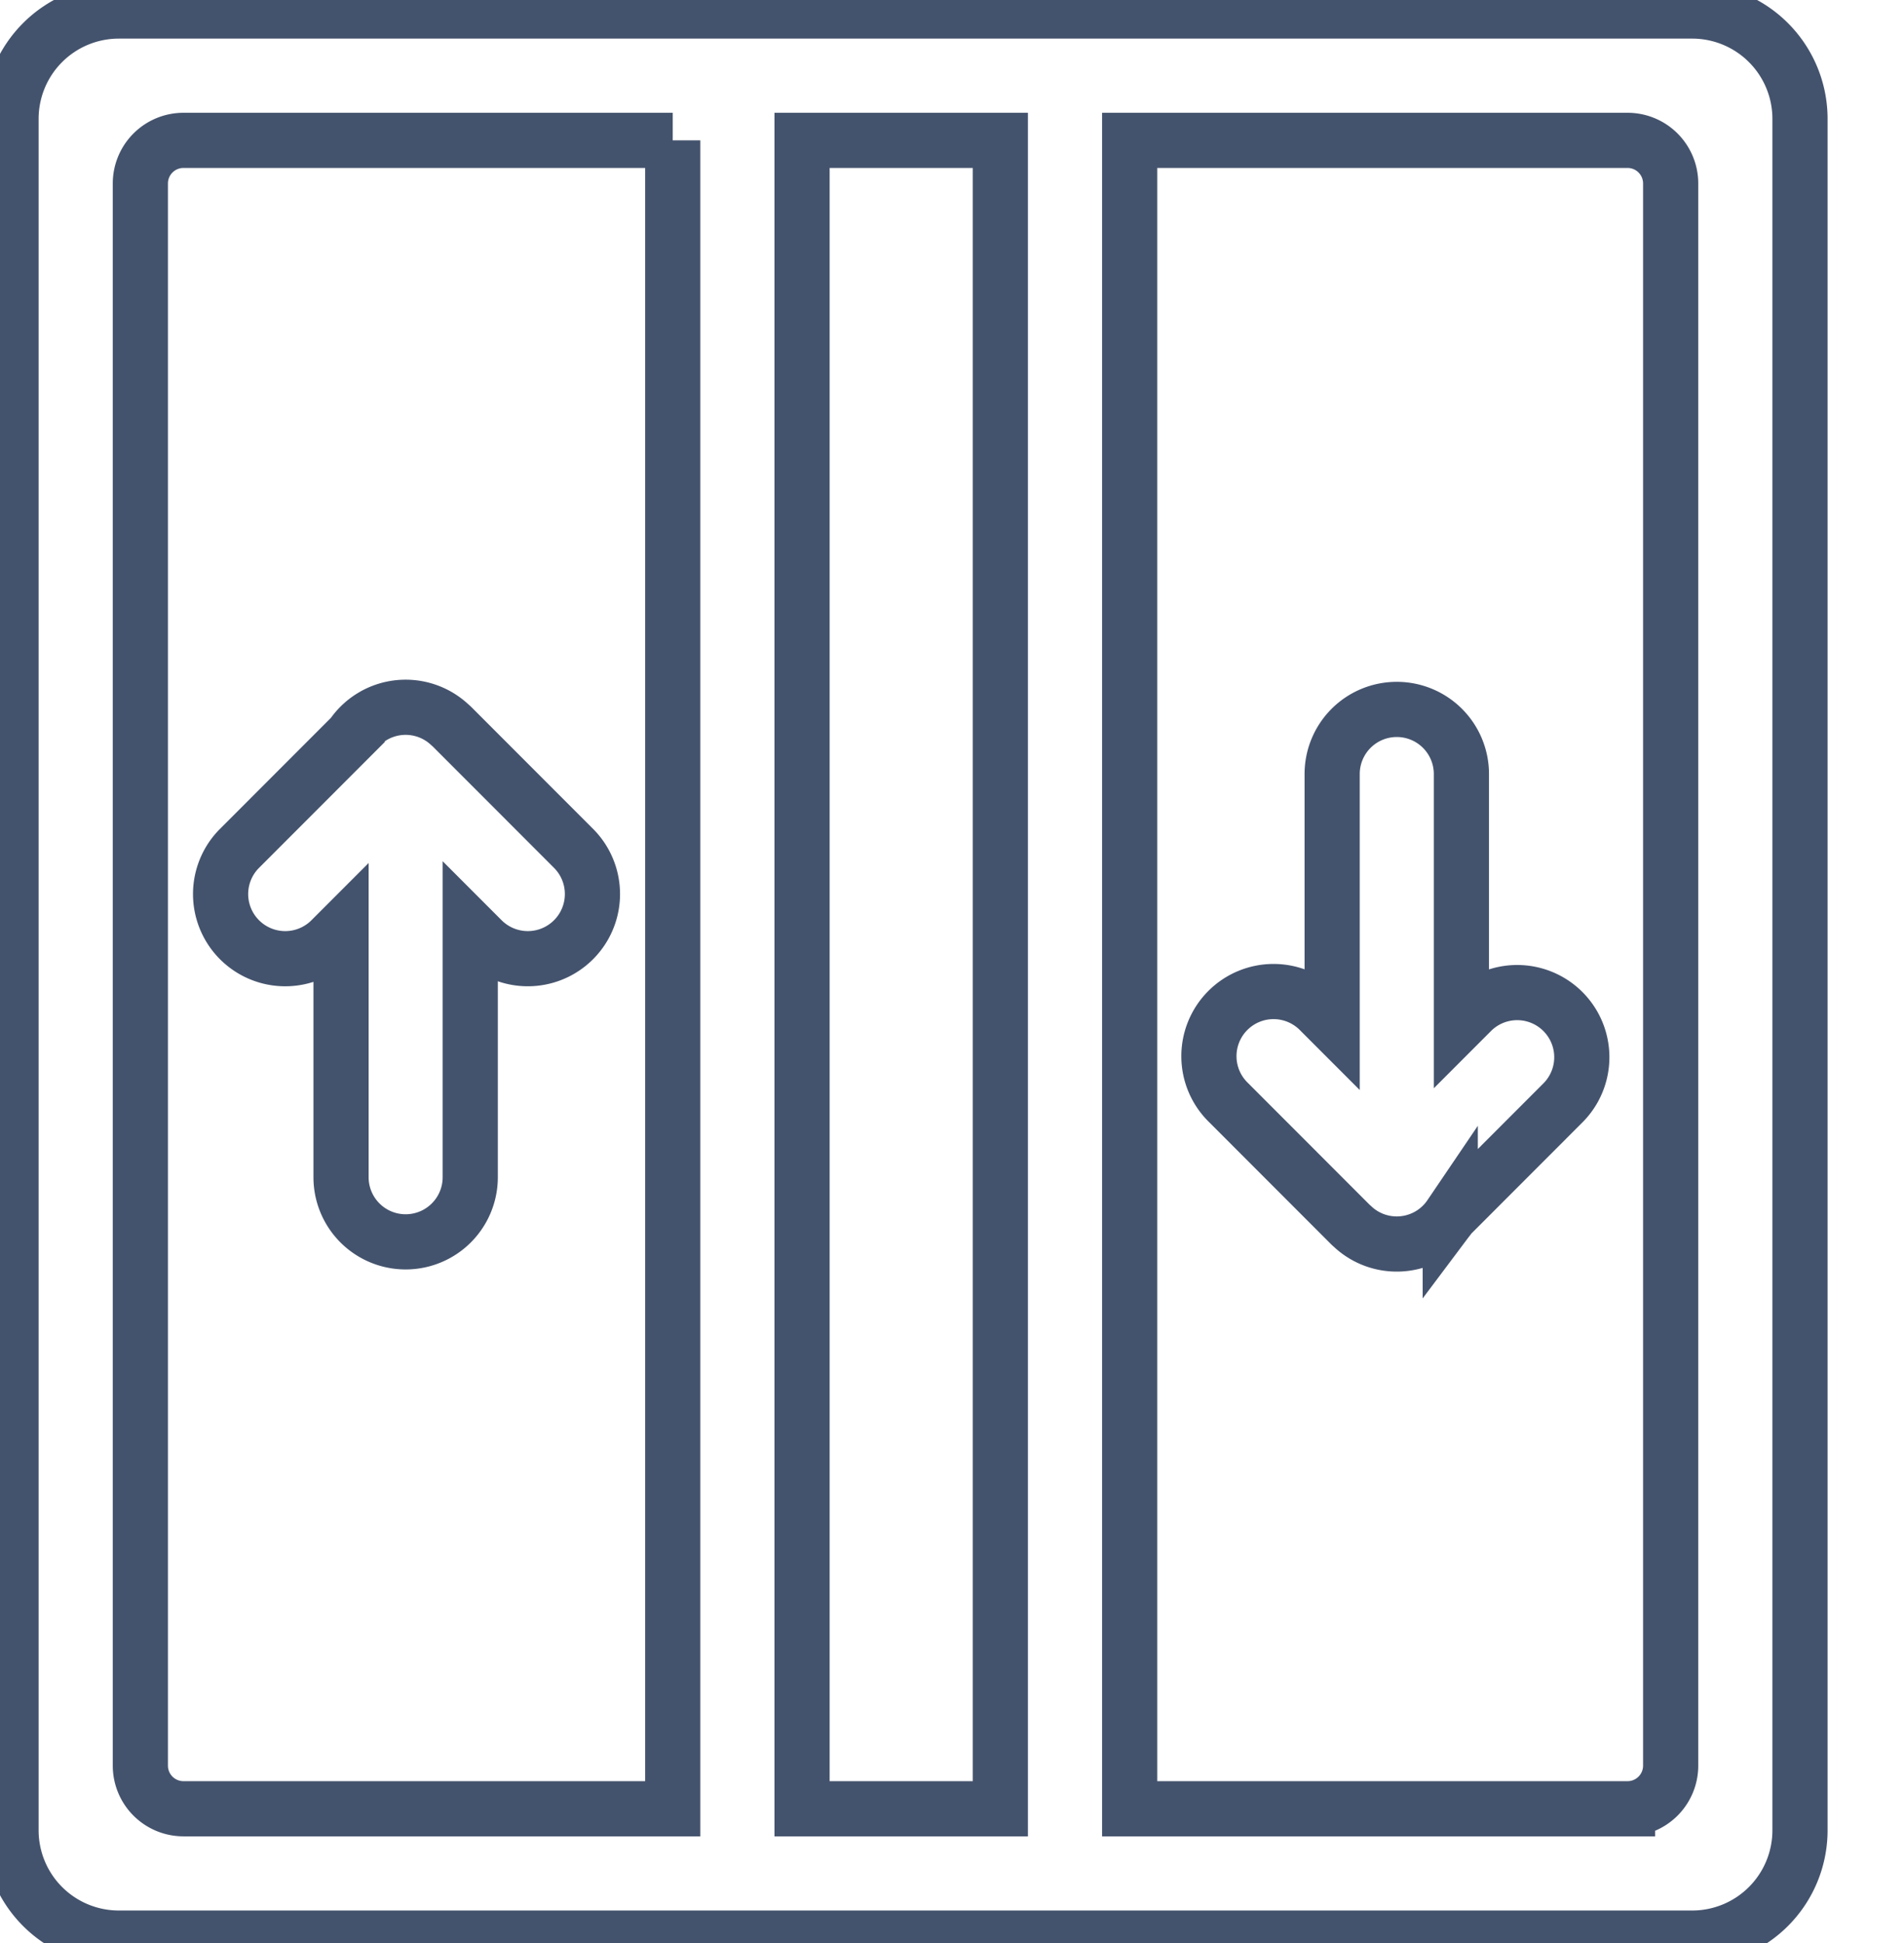 <svg data-v-9833e8b2="" version="1.1" xmlns="http://www.w3.org/2000/svg" xmlns:xlink="http://www.w3.org/1999/xlink" width="24.5" height="25"><g data-v-9833e8b2=""><path data-v-9833e8b2="" transform="scale(0.142)" fill="none" stroke="rgba(68, 83, 109, 1)" paint-order="fill stroke markers" d="m153.344,175.61l-142.578,0a9.766,9.766 0 0 1 -9.766,-9.766l0,-155.079a9.766,9.766 0 0 1 9.766,-9.766l142.578,0a9.766,9.766 0 0 1 9.766,9.766l0,155.079a9.766,9.766 0 0 1 -9.766,9.766zm-92.383,-162.891l-44.336,0a3.906,3.906 0 0 0 -3.906,3.906l0,143.36a3.906,3.906 0 0 0 3.906,3.906l44.336,0l0,-151.172zm29.688,0l-17.969,0l0,151.172l17.969,0l0,-151.172zm60.742,3.906a3.906,3.906 0 0 0 -3.906,-3.906l-45.117,0l0,151.172l45.117,0a3.906,3.906 0 0 0 3.906,-3.906l0,-143.36zm-19.974,93.527a5.848,5.848 0 0 1 -4.844,2.567l-0.004,0a5.829,5.829 0 0 1 -3.756,-1.365c-0.025,-0.02 -0.048,-0.042 -0.072,-0.062q-0.098,-0.086 -0.193,-0.175c-0.065,-0.059 -0.133,-0.114 -0.195,-0.177l-11.039,-11.049a5.857,5.857 0 1 1 8.279,-8.286l1.123,1.124l0,-22.594a5.854,5.854 0 0 1 5.854,-5.854l0.004,0a5.854,5.854 0 0 1 5.854,5.854l0,22.433l0.963,-0.964a5.857,5.857 0 0 1 8.279,8.286l-10.252,10.261zm-99.498,-43.508a5.853,5.853 0 0 1 8.582,-1.204c0.046,0.037 0.09,0.078 0.135,0.117q0.052,0.046 0.103,0.093c0.08,0.071 0.162,0.139 0.238,0.215l11.039,11.049a5.857,5.857 0 0 1 -8.279,8.286l-1.125,-1.126l0,22.596a5.854,5.854 0 0 1 -11.708,0l0,-22.435l-0.965,0.966a5.857,5.857 0 0 1 -8.279,-8.286l10.26,-10.269z" stroke-width="5" stroke-miterlimit="10" stroke-dasharray=""></path></g></svg>